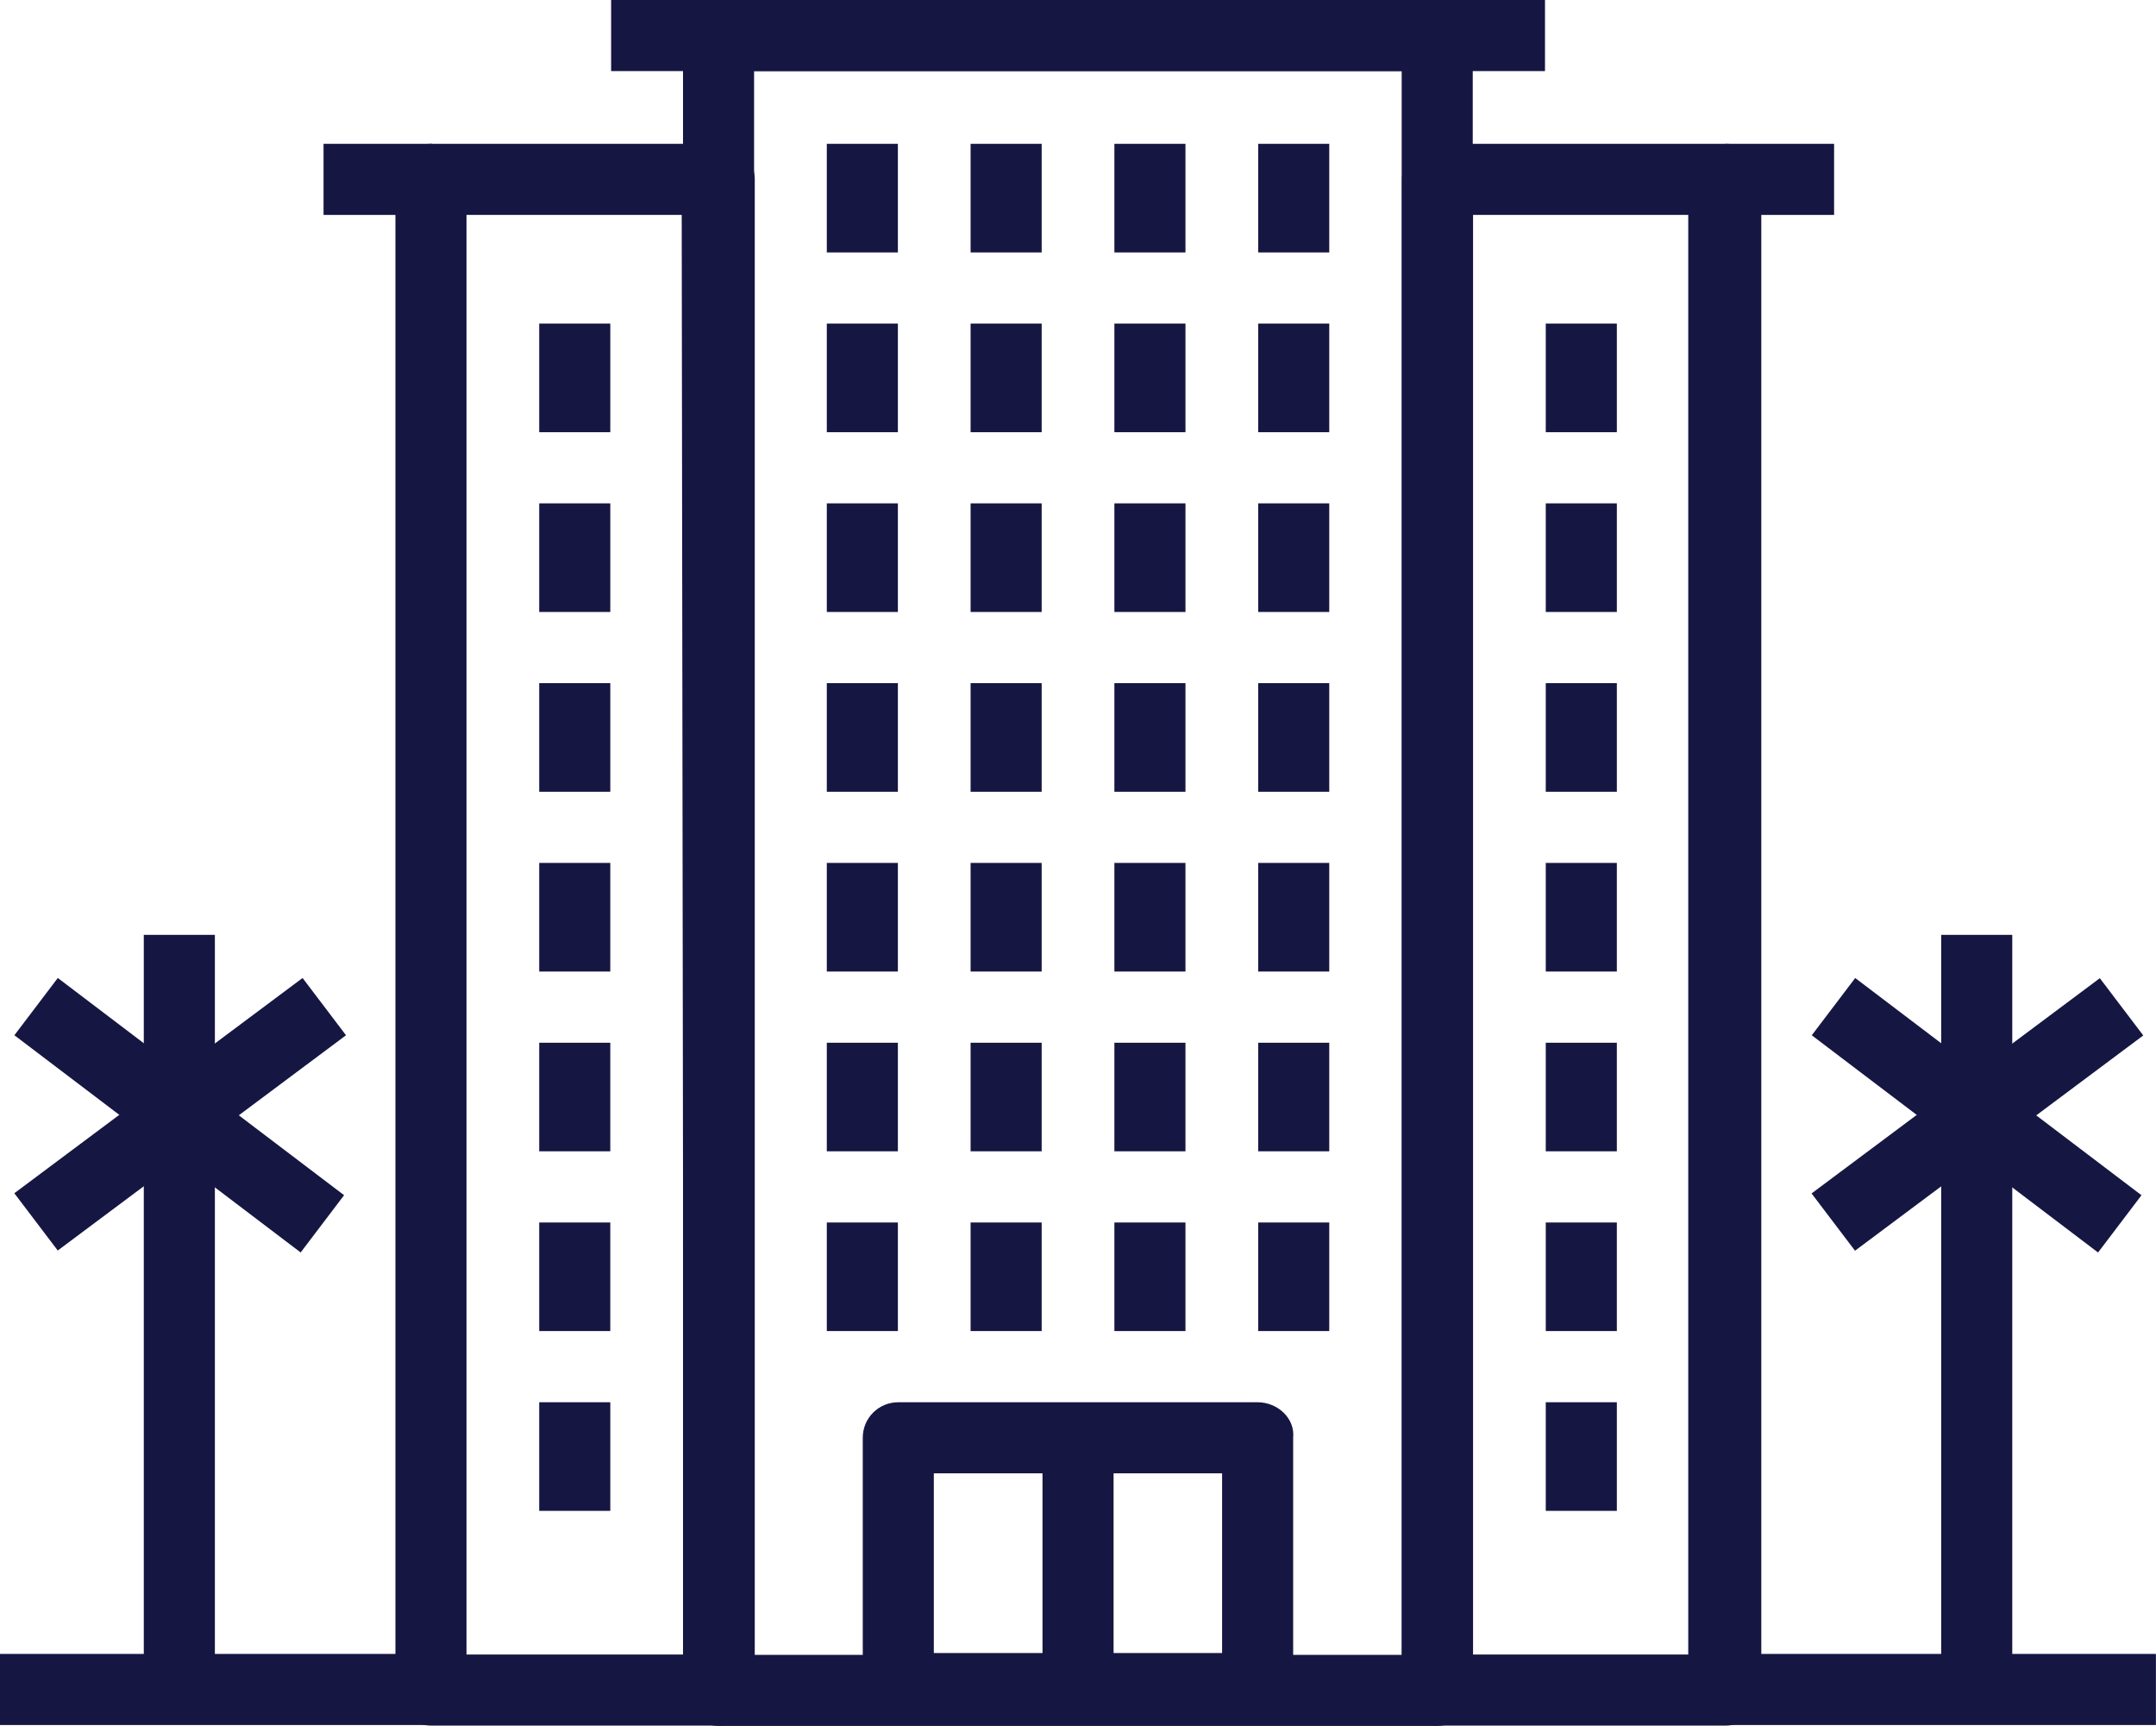 <?xml version="1.0" encoding="utf-8"?>
<!-- Generator: Adobe Illustrator 24.3.0, SVG Export Plug-In . SVG Version: 6.00 Build 0)  -->
<svg version="1.1" id="Layer_1" xmlns="http://www.w3.org/2000/svg" xmlns:xlink="http://www.w3.org/1999/xlink" x="0px" y="0px"
	 viewBox="0 0 109.2 87.4" style="enable-background:new 0 0 109.2 87.4;" xml:space="preserve">
<style type="text/css">
	.st0{fill:#161643;}
</style>
<g id="resort" transform="translate(0 -51.2)">
	<g id="Group_10682" transform="translate(43.698 122.209)">
		<g id="Group_10681">
			<path id="Path_24755" class="st0" d="M20,0H1.8C0.8,0,0,0.8,0,1.8c0,0,0,0,0,0v12.7c0,1,0.8,1.8,1.8,1.8c0,0,0,0,0,0H20
				c1,0,1.8-0.8,1.8-1.8c0,0,0,0,0,0V1.8C21.9,0.8,21,0,20,0C20,0,20,0,20,0z M18.2,12.7H3.6V3.6h14.6V12.7z"/>
		</g>
	</g>
	<g id="Group_10684" transform="translate(52.802 124.03)">
		<g id="Group_10683">
			<path id="Rectangle_1914" class="st0" d="M0,0h3.6v12.7H0V0z"/>
		</g>
	</g>
	<g id="Group_10686" transform="translate(34.594 51.2)">
		<g id="Group_10685">
			<path id="Path_24756" class="st0" d="M38.2,0H1.8C0.8,0,0,0.8,0,1.8v83.8c0,1,0.8,1.8,1.8,1.8c0,0,0,0,0,0h36.4
				c1,0,1.8-0.8,1.8-1.8c0,0,0,0,0,0V1.8C40.1,0.8,39.2,0,38.2,0C38.2,0,38.2,0,38.2,0L38.2,0z M36.4,83.8H3.6V3.6h32.8V83.8z"/>
		</g>
	</g>
	<g id="Group_10688" transform="translate(20.028 58.483)">
		<g id="Group_10687">
			<path id="Path_24757" class="st0" d="M16.4,0H1.8C0.8,0,0,0.8,0,1.8v76.5c0,1,0.8,1.8,1.8,1.8c0,0,0,0,0,0h14.6
				c1,0,1.8-0.8,1.8-1.8c0,0,0,0,0,0V1.8C18.2,0.8,17.4,0,16.4,0z M14.6,76.5H3.6V3.6h10.9L14.6,76.5z"/>
		</g>
	</g>
	<g id="Group_10690" transform="translate(16.387 58.483)">
		<g id="Group_10689">
			<path id="Rectangle_1915" class="st0" d="M0,0h5.5v3.6H0V0z"/>
		</g>
	</g>
	<g id="Group_10692" transform="translate(30.953 51.2)">
		<g id="Group_10691">
			<path id="Rectangle_1916" class="st0" d="M0,0h47.3v3.6H0V0z"/>
		</g>
	</g>
	<g id="Group_10694" transform="translate(41.877 113.105)">
		<g id="Group_10693">
			<path id="Rectangle_1917" class="st0" d="M0,0h3.6v5.5H0V0z"/>
		</g>
	</g>
	<g id="Group_10696" transform="translate(49.16 113.105)">
		<g id="Group_10695">
			<path id="Rectangle_1918" class="st0" d="M0,0h3.6v5.5H0V0z"/>
		</g>
	</g>
	<g id="Group_10698" transform="translate(56.443 113.105)">
		<g id="Group_10697">
			<path id="Rectangle_1919" class="st0" d="M0,0h3.6v5.5H0V0z"/>
		</g>
	</g>
	<g id="Group_10700" transform="translate(63.726 113.105)">
		<g id="Group_10699">
			<path id="Rectangle_1920" class="st0" d="M0,0h3.6v5.5H0V0z"/>
		</g>
	</g>
	<g id="Group_10702" transform="translate(41.877 104.002)">
		<g id="Group_10701">
			<path id="Rectangle_1921" class="st0" d="M0,0h3.6v5.5H0V0z"/>
		</g>
	</g>
	<g id="Group_10704" transform="translate(49.16 104.002)">
		<g id="Group_10703">
			<path id="Rectangle_1922" class="st0" d="M0,0h3.6v5.5H0V0z"/>
		</g>
	</g>
	<g id="Group_10706" transform="translate(56.443 104.002)">
		<g id="Group_10705">
			<path id="Rectangle_1923" class="st0" d="M0,0h3.6v5.5H0V0z"/>
		</g>
	</g>
	<g id="Group_10708" transform="translate(63.726 104.002)">
		<g id="Group_10707">
			<path id="Rectangle_1924" class="st0" d="M0,0h3.6v5.5H0V0z"/>
		</g>
	</g>
	<g id="Group_10710" transform="translate(41.877 94.898)">
		<g id="Group_10709">
			<path id="Rectangle_1925" class="st0" d="M0,0h3.6v5.5H0V0z"/>
		</g>
	</g>
	<g id="Group_10712" transform="translate(49.16 94.898)">
		<g id="Group_10711">
			<path id="Rectangle_1926" class="st0" d="M0,0h3.6v5.5H0V0z"/>
		</g>
	</g>
	<g id="Group_10714" transform="translate(56.443 94.898)">
		<g id="Group_10713">
			<path id="Rectangle_1927" class="st0" d="M0,0h3.6v5.5H0V0z"/>
		</g>
	</g>
	<g id="Group_10716" transform="translate(63.726 94.898)">
		<g id="Group_10715">
			<path id="Rectangle_1928" class="st0" d="M0,0h3.6v5.5H0V0z"/>
		</g>
	</g>
	<g id="Group_10718" transform="translate(41.877 85.794)">
		<g id="Group_10717">
			<path id="Rectangle_1929" class="st0" d="M0,0h3.6v5.5H0V0z"/>
		</g>
	</g>
	<g id="Group_10720" transform="translate(49.16 85.794)">
		<g id="Group_10719">
			<path id="Rectangle_1930" class="st0" d="M0,0h3.6v5.5H0V0z"/>
		</g>
	</g>
	<g id="Group_10722" transform="translate(56.443 85.794)">
		<g id="Group_10721">
			<path id="Rectangle_1931" class="st0" d="M0,0h3.6v5.5H0V0z"/>
		</g>
	</g>
	<g id="Group_10724" transform="translate(63.726 85.794)">
		<g id="Group_10723">
			<path id="Rectangle_1932" class="st0" d="M0,0h3.6v5.5H0V0z"/>
		</g>
	</g>
	<g id="Group_10726" transform="translate(41.877 76.69)">
		<g id="Group_10725">
			<path id="Rectangle_1933" class="st0" d="M0,0h3.6v5.5H0V0z"/>
		</g>
	</g>
	<g id="Group_10728" transform="translate(49.16 76.69)">
		<g id="Group_10727">
			<path id="Rectangle_1934" class="st0" d="M0,0h3.6v5.5H0V0z"/>
		</g>
	</g>
	<g id="Group_10730" transform="translate(56.443 76.69)">
		<g id="Group_10729">
			<path id="Rectangle_1935" class="st0" d="M0,0h3.6v5.5H0V0z"/>
		</g>
	</g>
	<g id="Group_10732" transform="translate(63.726 76.69)">
		<g id="Group_10731">
			<path id="Rectangle_1936" class="st0" d="M0,0h3.6v5.5H0V0z"/>
		</g>
	</g>
	<g id="Group_10734" transform="translate(41.877 67.587)">
		<g id="Group_10733">
			<path id="Rectangle_1937" class="st0" d="M0,0h3.6v5.5H0V0z"/>
		</g>
	</g>
	<g id="Group_10736" transform="translate(49.16 67.587)">
		<g id="Group_10735">
			<path id="Rectangle_1938" class="st0" d="M0,0h3.6v5.5H0V0z"/>
		</g>
	</g>
	<g id="Group_10738" transform="translate(56.443 67.587)">
		<g id="Group_10737">
			<path id="Rectangle_1939" class="st0" d="M0,0h3.6v5.5H0V0z"/>
		</g>
	</g>
	<g id="Group_10740" transform="translate(63.726 67.587)">
		<g id="Group_10739">
			<path id="Rectangle_1940" class="st0" d="M0,0h3.6v5.5H0V0z"/>
		</g>
	</g>
	<g id="Group_10742" transform="translate(41.877 58.483)">
		<g id="Group_10741">
			<path id="Rectangle_1941" class="st0" d="M0,0h3.6v5.5H0V0z"/>
		</g>
	</g>
	<g id="Group_10744" transform="translate(49.16 58.483)">
		<g id="Group_10743">
			<path id="Rectangle_1942" class="st0" d="M0,0h3.6v5.5H0V0z"/>
		</g>
	</g>
	<g id="Group_10746" transform="translate(56.443 58.483)">
		<g id="Group_10745">
			<path id="Rectangle_1943" class="st0" d="M0,0h3.6v5.5H0V0z"/>
		</g>
	</g>
	<g id="Group_10748" transform="translate(63.726 58.483)">
		<g id="Group_10747">
			<path id="Rectangle_1944" class="st0" d="M0,0h3.6v5.5H0V0z"/>
		</g>
	</g>
	<g id="Group_10750" transform="translate(27.311 122.209)">
		<g id="Group_10749">
			<path id="Rectangle_1945" class="st0" d="M0,0h3.6v5.5H0V0z"/>
		</g>
	</g>
	<g id="Group_10752" transform="translate(27.311 113.105)">
		<g id="Group_10751">
			<path id="Rectangle_1946" class="st0" d="M0,0h3.6v5.5H0V0z"/>
		</g>
	</g>
	<g id="Group_10754" transform="translate(27.311 104.002)">
		<g id="Group_10753">
			<path id="Rectangle_1947" class="st0" d="M0,0h3.6v5.5H0V0z"/>
		</g>
	</g>
	<g id="Group_10756" transform="translate(27.311 94.898)">
		<g id="Group_10755">
			<path id="Rectangle_1948" class="st0" d="M0,0h3.6v5.5H0V0z"/>
		</g>
	</g>
	<g id="Group_10758" transform="translate(27.311 85.794)">
		<g id="Group_10757">
			<path id="Rectangle_1949" class="st0" d="M0,0h3.6v5.5H0V0z"/>
		</g>
	</g>
	<g id="Group_10760" transform="translate(27.311 76.69)">
		<g id="Group_10759">
			<path id="Rectangle_1950" class="st0" d="M0,0h3.6v5.5H0V0z"/>
		</g>
	</g>
	<g id="Group_10762" transform="translate(27.311 67.587)">
		<g id="Group_10761">
			<path id="Rectangle_1951" class="st0" d="M0,0h3.6v5.5H0V0z"/>
		</g>
	</g>
	<g id="Group_10764" transform="translate(71.009 58.483)">
		<g id="Group_10763">
			<path id="Path_24758" class="st0" d="M16.4,0H1.8C0.8,0,0,0.8,0,1.8c0,0,0,0,0,0v76.5c0,1,0.8,1.8,1.8,1.8c0,0,0,0,0,0h14.6
				c1,0,1.8-0.8,1.8-1.8c0,0,0,0,0,0V1.8C18.2,0.8,17.4,0,16.4,0C16.4,0,16.4,0,16.4,0z M14.6,76.5H3.6V3.6h10.9V76.5z"/>
		</g>
	</g>
	<g id="Group_10766" transform="translate(87.396 58.483)">
		<g id="Group_10765">
			<path id="Rectangle_1952" class="st0" d="M0,0h5.5v3.6H0V0z"/>
		</g>
	</g>
	<g id="Group_10768" transform="translate(78.292 122.209)">
		<g id="Group_10767">
			<path id="Rectangle_1953" class="st0" d="M0,0h3.6v5.5H0V0z"/>
		</g>
	</g>
	<g id="Group_10770" transform="translate(78.292 113.105)">
		<g id="Group_10769">
			<path id="Rectangle_1954" class="st0" d="M0,0h3.6v5.5H0V0z"/>
		</g>
	</g>
	<g id="Group_10772" transform="translate(78.292 104.002)">
		<g id="Group_10771">
			<path id="Rectangle_1955" class="st0" d="M0,0h3.6v5.5H0V0z"/>
		</g>
	</g>
	<g id="Group_10774" transform="translate(78.292 94.898)">
		<g id="Group_10773">
			<path id="Rectangle_1956" class="st0" d="M0,0h3.6v5.5H0V0z"/>
		</g>
	</g>
	<g id="Group_10776" transform="translate(78.292 85.794)">
		<g id="Group_10775">
			<path id="Rectangle_1957" class="st0" d="M0,0h3.6v5.5H0V0z"/>
		</g>
	</g>
	<g id="Group_10778" transform="translate(78.292 76.69)">
		<g id="Group_10777">
			<path id="Rectangle_1958" class="st0" d="M0,0h3.6v5.5H0V0z"/>
		</g>
	</g>
	<g id="Group_10780" transform="translate(78.292 67.587)">
		<g id="Group_10779">
			<path id="Rectangle_1959" class="st0" d="M0,0h3.6v5.5H0V0z"/>
		</g>
	</g>
	<g id="Group_10782" transform="translate(0 134.954)">
		<g id="Group_10781">
			<path id="Rectangle_1960" class="st0" d="M0,0h21.8v3.6H0V0z"/>
		</g>
	</g>
	<g id="Group_10784" transform="translate(87.396 134.954)">
		<g id="Group_10783">
			<path id="Rectangle_1961" class="st0" d="M0,0h21.8v3.6H0V0z"/>
		</g>
	</g>
	<g id="Group_10786" transform="translate(7.283 98.539)">
		<g id="Group_10785">
			<path id="Rectangle_1962" class="st0" d="M0,0h3.6v38.2H0V0z"/>
		</g>
	</g>
	<g id="Group_10788" transform="translate(.728 100.724)">
		<g id="Group_10787">
			<path id="Rectangle_1963" class="st0" d="M0,2.9L2.2,0l14.5,11l-2.2,2.9L0,2.9z"/>
		</g>
	</g>
	<g id="Group_10790" transform="translate(.725 100.725)">
		<g id="Group_10789">
			<path id="Rectangle_1964" class="st0" d="M0,10.9L14.6,0l2.2,2.9L2.2,13.8L0,10.9z"/>
		</g>
	</g>
	<g id="Group_10792" transform="translate(98.32 98.539)">
		<g id="Group_10791">
			<path id="Rectangle_1965" class="st0" d="M0,0h3.6v38.2H0V0z"/>
		</g>
	</g>
	<g id="Group_10794" transform="translate(91.765 100.726)">
		<g id="Group_10793">
			<path id="Rectangle_1966" class="st0" d="M0,2.9L2.2,0l14.5,11l-2.2,2.9L0,2.9z"/>
		</g>
	</g>
	<g id="Group_10796" transform="translate(91.755 100.735)">
		<g id="Group_10795">
			<path id="Rectangle_1967" class="st0" d="M0,10.9L14.6,0l2.2,2.9L2.2,13.8L0,10.9z"/>
		</g>
	</g>
</g>
</svg>
